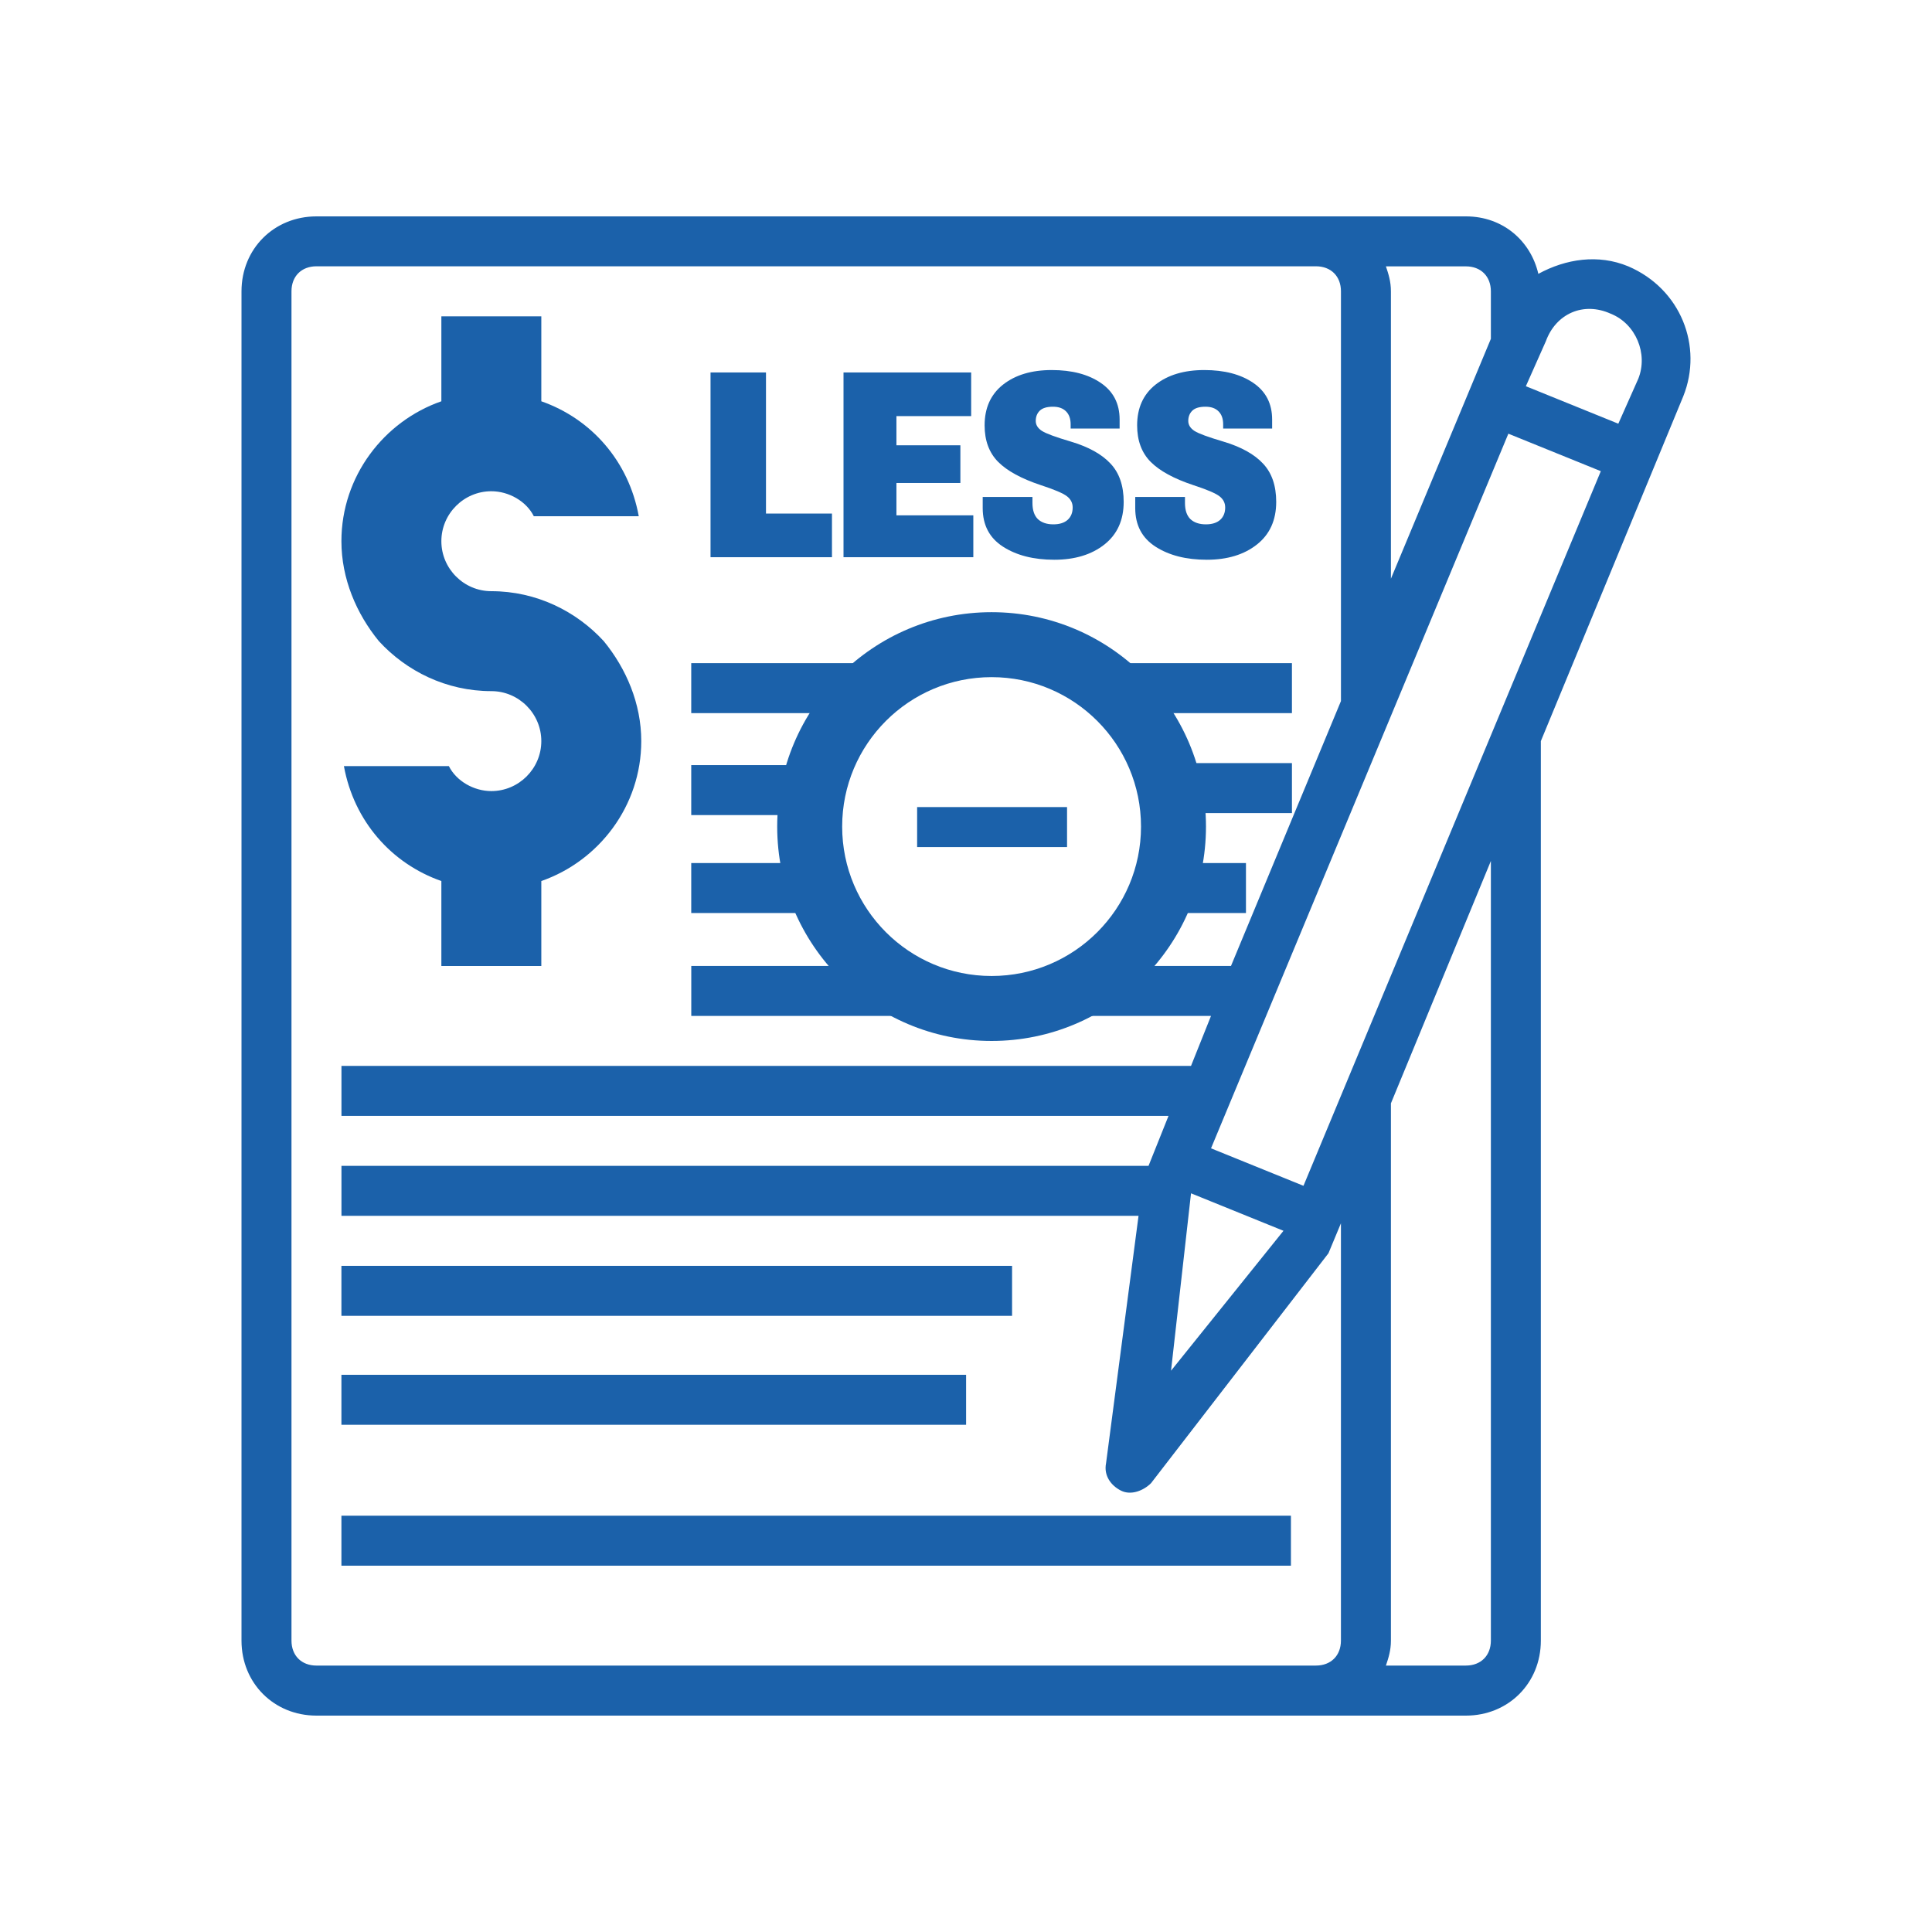 <svg width="1600" height="1600" viewBox="0 0 1600 1600" fill="none" xmlns="http://www.w3.org/2000/svg">
<path d="M406.905 572.368C429.668 572.368 448.292 590.992 448.292 613.755C448.292 636.518 429.668 655.142 406.905 655.142C392.42 655.142 377.934 646.865 371.726 634.449H284.814C293.092 679.974 324.132 715.153 365.518 729.638V799.996H448.292V729.638C495.887 713.083 531.066 667.558 531.066 613.755C531.066 582.715 518.65 553.744 500.026 530.982C477.263 506.15 444.153 489.595 406.905 489.595C384.143 489.595 365.518 470.971 365.518 448.208C365.518 425.445 384.143 406.821 406.905 406.821C421.391 406.821 435.876 415.099 442.084 427.515H528.996C520.719 381.989 489.679 346.811 448.292 332.325V261.968H365.518V332.325C317.924 348.88 282.745 394.405 282.745 448.208C282.745 479.248 295.161 508.219 313.785 530.982C336.548 555.814 369.657 572.368 406.905 572.368Z" fill="#1B61AA"/>
<path d="M572.455 549.193H722.275V590.579H572.455V549.193Z" fill="#1B61AA"/>
<path d="M926.725 549.193H1069.92V590.579H926.725V549.193Z" fill="#1B61AA"/>
<path d="M572.455 633.626H685.855V675.013H572.455V633.626Z" fill="#1B61AA"/>
<path d="M956.525 631.968H1069.93V673.354H956.525V631.968Z" fill="#1B61AA"/>
<path d="M572.455 714.743H685.855V756.13H572.455V714.743Z" fill="#1B61AA"/>
<path d="M941.623 714.743H1031.85V756.13H941.623V714.743Z" fill="#1B61AA"/>
<path d="M282.745 1048.32H838.156V1089.71H560.451H282.745V1048.32Z" fill="#1B61AA"/>
<path d="M282.745 1138.55H800.08V1179.93H541.413H282.745V1138.55Z" fill="#1B61AA"/>
<path d="M282.745 1255.25H1069.09V1296.64H282.745V1255.25Z" fill="#1B61AA"/>
<path d="M1348.48 220.584C1323.65 210.238 1296.75 214.376 1273.99 226.792C1267.78 199.891 1245.02 179.198 1213.98 179.198H262.08C226.901 179.198 200 206.099 200 241.278V1358.72C200 1393.9 226.901 1420.8 262.08 1420.8H1213.98C1249.16 1420.8 1276.06 1393.9 1276.06 1358.72V613.759L1394.01 328.19C1410.57 286.803 1391.95 239.208 1348.49 220.584H1348.48ZM1234.68 241.278V280.595L1151.9 479.252V241.283C1151.9 233.006 1149.83 226.798 1147.76 220.59H1213.98C1226.4 220.59 1234.68 228.867 1234.68 241.283V241.278ZM262.086 1379.36C249.67 1379.36 241.392 1371.08 241.392 1358.67V241.223C241.392 228.807 249.67 220.529 262.086 220.529H1089.82C1102.24 220.529 1110.52 228.807 1110.52 241.223V580.595L1019.46 799.945H893.201L876.233 829.385L763.247 824.832L747.934 799.945H572.487V841.332H1002.91L986.355 882.718H282.779V924.105H967.725L951.17 965.492H282.779V1006.88H942.893L915.992 1211.74C913.922 1222.08 920.13 1230.36 928.408 1234.5C936.685 1238.64 947.032 1234.5 953.24 1228.29L1100.16 1037.91L1110.5 1013.08V1358.66C1110.5 1371.07 1102.23 1379.35 1089.81 1379.35L262.086 1379.36ZM986.355 988.249L1062.92 1019.29L969.8 1135.17L986.355 988.249ZM1234.68 1358.66C1234.68 1371.07 1226.4 1379.35 1213.98 1379.35H1147.76C1149.83 1373.14 1151.9 1366.93 1151.9 1358.66V913.753L1234.68 713.021V1358.66ZM1079.48 982.036L1002.92 950.996L1249.16 359.164L1325.73 390.204L1079.48 982.036ZM1356.77 313.644L1340.22 350.892L1263.65 319.852L1280.21 282.604C1288.48 259.841 1311.25 249.494 1334.01 259.841C1354.7 268.118 1365.05 292.951 1356.77 313.644Z" fill="#1B61AA"/>
<path fill-rule="evenodd" clip-rule="evenodd" d="M821.19 560.783C752.847 560.783 697.444 616.186 697.444 684.529C697.444 752.872 752.847 808.276 821.19 808.276C889.533 808.276 944.936 752.872 944.936 684.529C944.936 616.186 889.533 560.783 821.19 560.783ZM643.641 684.529C643.641 586.471 723.132 506.98 821.19 506.98C919.248 506.98 998.739 586.471 998.739 684.529C998.739 782.587 919.248 862.078 821.19 862.078C723.132 862.078 643.641 782.587 643.641 684.529Z" fill="#1B61AA"/>
<path d="M588.433 461.456H688.998V425.308H634.355V308.455H588.433V461.456Z" fill="#1B61AA"/>
<path d="M698.561 461.456H806.062V426.779H742.381V399.982H795.343V368.773H742.381V344.603H804.275V308.455H698.561V461.456Z" fill="#1B61AA"/>
<path d="M813.838 420.789C813.838 434.87 819.442 445.519 830.651 452.734C841.86 459.95 856.012 463.558 873.105 463.558C890.129 463.558 903.965 459.355 914.613 450.948C925.262 442.541 930.586 430.772 930.586 415.64C930.586 402.189 926.943 391.611 919.657 383.905C912.442 376.128 901.408 370.034 886.556 365.62C874.226 361.977 866.345 359.07 862.912 356.898C859.479 354.656 857.763 351.889 857.763 348.597C857.763 345.094 858.884 342.256 861.126 340.085C863.367 337.913 867.01 336.827 872.054 336.827C876.748 336.827 880.356 338.123 882.878 340.715C885.4 343.237 886.661 346.81 886.661 351.434V354.902H927.223V347.441C927.223 334.27 922.004 324.147 911.566 317.071C901.198 309.996 887.677 306.458 871.003 306.458C854.33 306.458 840.879 310.486 830.651 318.543C820.493 326.599 815.414 337.843 815.414 352.274C815.414 364.884 819.162 374.972 826.658 382.539C834.154 390.034 845.924 396.445 861.966 401.769C873.105 405.412 880.286 408.459 883.508 410.911C886.731 413.363 888.342 416.48 888.342 420.263C888.342 424.607 886.941 428.04 884.139 430.562C881.337 433.014 877.414 434.24 872.37 434.24C866.905 434.24 862.632 432.803 859.549 429.931C856.537 426.989 855.031 422.505 855.031 416.48V411.542H813.838V420.789Z" fill="#1B61AA"/>
<path d="M940.149 420.789C940.149 434.87 945.753 445.519 956.962 452.734C968.171 459.95 982.322 463.558 999.416 463.558C1016.44 463.558 1030.28 459.355 1040.92 450.948C1051.57 442.541 1056.9 430.772 1056.9 415.64C1056.9 402.189 1053.25 391.611 1045.97 383.905C1038.75 376.128 1027.72 370.034 1012.87 365.62C1000.54 361.977 992.655 359.07 989.223 356.898C985.79 354.656 984.074 351.889 984.074 348.597C984.074 345.094 985.194 342.256 987.436 340.085C989.678 337.913 993.321 336.827 998.365 336.827C1003.06 336.827 1006.67 338.123 1009.19 340.715C1011.71 343.237 1012.97 346.81 1012.97 351.434V354.902H1053.53V347.441C1053.53 334.27 1048.31 324.147 1037.88 317.071C1027.51 309.996 1013.99 306.458 997.314 306.458C980.641 306.458 967.19 310.486 956.962 318.543C946.804 326.599 941.725 337.843 941.725 352.274C941.725 364.884 945.473 374.972 952.969 382.539C960.465 390.034 972.234 396.445 988.277 401.769C999.416 405.412 1006.6 408.459 1009.82 410.911C1013.04 413.363 1014.65 416.48 1014.65 420.263C1014.65 424.607 1013.25 428.04 1010.45 430.562C1007.65 433.014 1003.72 434.24 998.68 434.24C993.216 434.24 988.942 432.803 985.86 429.931C982.848 426.989 981.341 422.505 981.341 416.48V411.542H940.149V420.789Z" fill="#1B61AA"/>
<path d="M759.522 668.389H883.683V701.498H759.522V668.389Z" fill="#1B61AA"/>
</svg>
